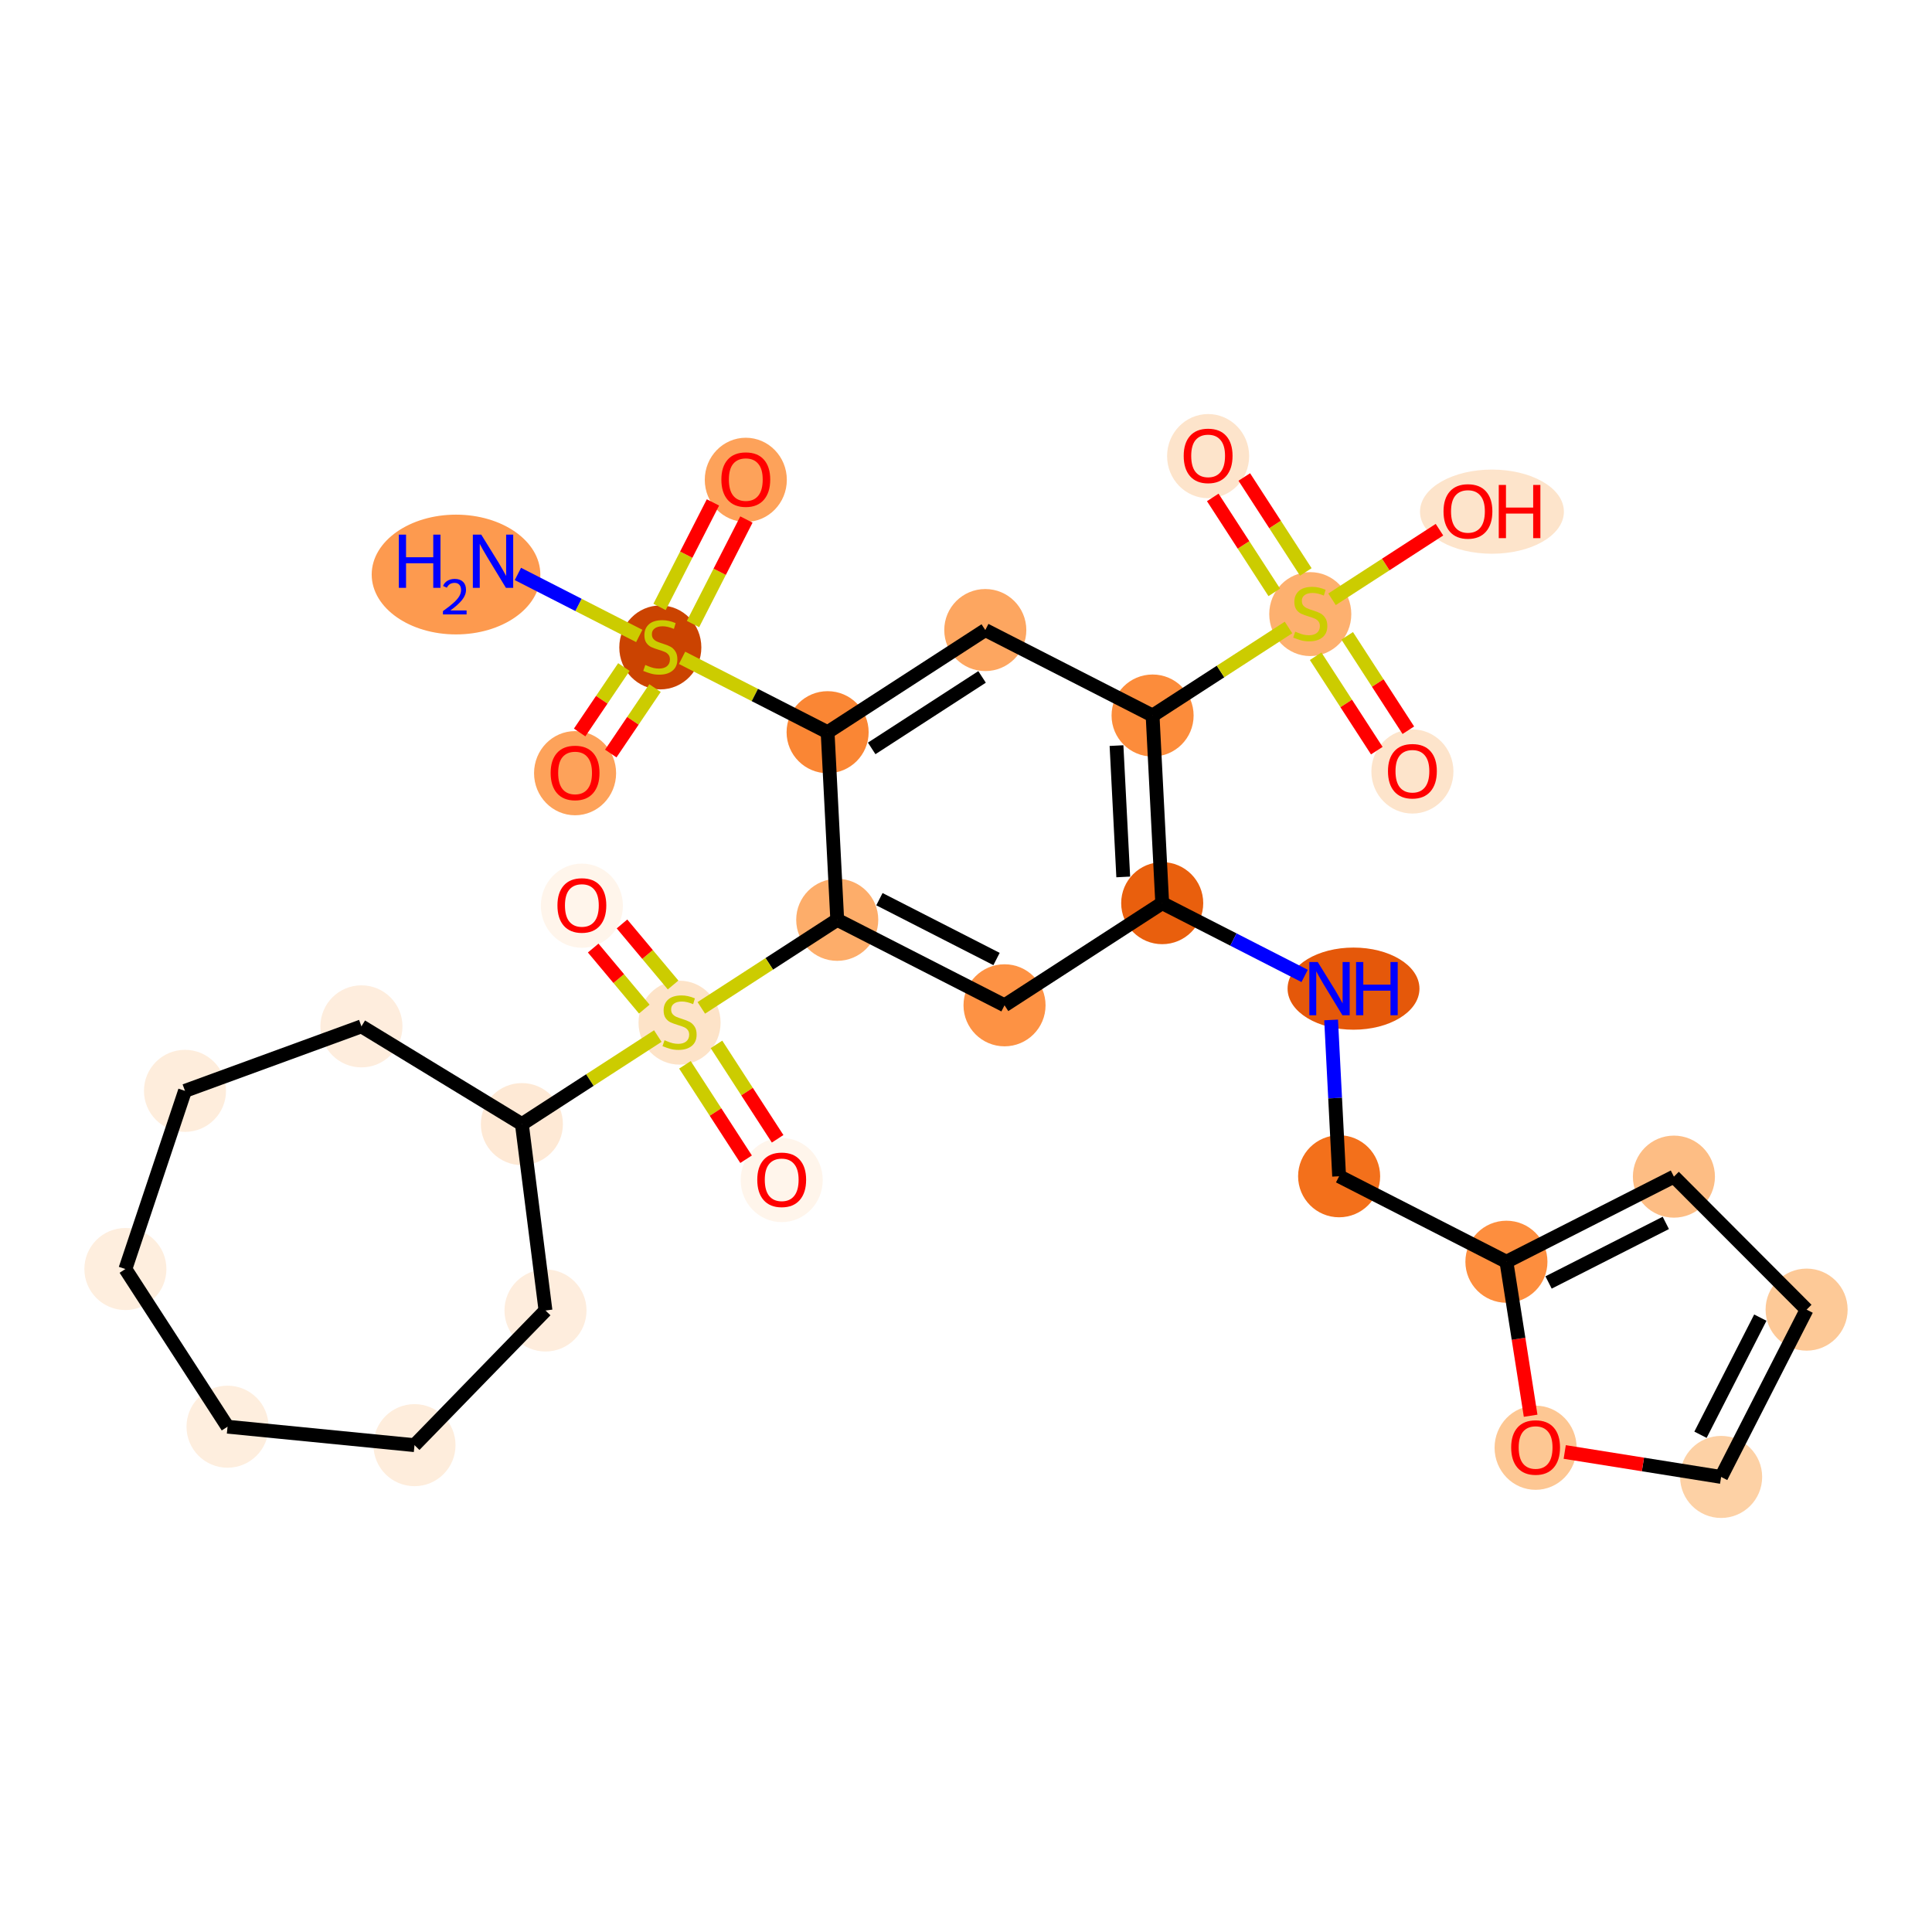 <?xml version='1.0' encoding='iso-8859-1'?>
<svg version='1.1' baseProfile='full'
              xmlns='http://www.w3.org/2000/svg'
                      xmlns:rdkit='http://www.rdkit.org/xml'
                      xmlns:xlink='http://www.w3.org/1999/xlink'
                  xml:space='preserve'
width='280px' height='280px' viewBox='0 0 280 280'>
<!-- END OF HEADER -->
<rect style='opacity:1.0;fill:#FFFFFF;stroke:none' width='280' height='280' x='0' y='0'> </rect>
<ellipse cx='66.089' cy='83.266' rx='11.72' ry='8.179'  style='fill:#FD9A4F;fill-rule:evenodd;stroke:#FD9A4F;stroke-width:1.0px;stroke-linecap:butt;stroke-linejoin:miter;stroke-opacity:1' />
<ellipse cx='95.698' cy='93.83' rx='5.446' ry='5.583'  style='fill:#CB4301;fill-rule:evenodd;stroke:#CB4301;stroke-width:1.0px;stroke-linecap:butt;stroke-linejoin:miter;stroke-opacity:1' />
<ellipse cx='108.087' cy='69.54' rx='5.446' ry='5.599'  style='fill:#FDA25A;fill-rule:evenodd;stroke:#FDA25A;stroke-width:1.0px;stroke-linecap:butt;stroke-linejoin:miter;stroke-opacity:1' />
<ellipse cx='83.344' cy='112.056' rx='5.446' ry='5.599'  style='fill:#FDA25A;fill-rule:evenodd;stroke:#FDA25A;stroke-width:1.0px;stroke-linecap:butt;stroke-linejoin:miter;stroke-opacity:1' />
<ellipse cx='119.944' cy='106.115' rx='5.446' ry='5.446'  style='fill:#FA8634;fill-rule:evenodd;stroke:#FA8634;stroke-width:1.0px;stroke-linecap:butt;stroke-linejoin:miter;stroke-opacity:1' />
<ellipse cx='142.796' cy='91.312' rx='5.446' ry='5.446'  style='fill:#FDA660;fill-rule:evenodd;stroke:#FDA660;stroke-width:1.0px;stroke-linecap:butt;stroke-linejoin:miter;stroke-opacity:1' />
<ellipse cx='167.042' cy='103.7' rx='5.446' ry='5.446'  style='fill:#FC8C3B;fill-rule:evenodd;stroke:#FC8C3B;stroke-width:1.0px;stroke-linecap:butt;stroke-linejoin:miter;stroke-opacity:1' />
<ellipse cx='189.894' cy='89' rx='5.446' ry='5.583'  style='fill:#FDB06F;fill-rule:evenodd;stroke:#FDB06F;stroke-width:1.0px;stroke-linecap:butt;stroke-linejoin:miter;stroke-opacity:1' />
<ellipse cx='204.697' cy='111.809' rx='5.446' ry='5.599'  style='fill:#FDE4CB;fill-rule:evenodd;stroke:#FDE4CB;stroke-width:1.0px;stroke-linecap:butt;stroke-linejoin:miter;stroke-opacity:1' />
<ellipse cx='175.09' cy='66.105' rx='5.446' ry='5.599'  style='fill:#FDE4CB;fill-rule:evenodd;stroke:#FDE4CB;stroke-width:1.0px;stroke-linecap:butt;stroke-linejoin:miter;stroke-opacity:1' />
<ellipse cx='216.225' cy='74.153' rx='9.927' ry='5.599'  style='fill:#FDE4CB;fill-rule:evenodd;stroke:#FDE4CB;stroke-width:1.0px;stroke-linecap:butt;stroke-linejoin:miter;stroke-opacity:1' />
<ellipse cx='168.436' cy='130.892' rx='5.446' ry='5.446'  style='fill:#E95F0D;fill-rule:evenodd;stroke:#E95F0D;stroke-width:1.0px;stroke-linecap:butt;stroke-linejoin:miter;stroke-opacity:1' />
<ellipse cx='196.162' cy='143.281' rx='9.057' ry='5.452'  style='fill:#E5580A;fill-rule:evenodd;stroke:#E5580A;stroke-width:1.0px;stroke-linecap:butt;stroke-linejoin:miter;stroke-opacity:1' />
<ellipse cx='194.076' cy='170.473' rx='5.446' ry='5.446'  style='fill:#F3701B;fill-rule:evenodd;stroke:#F3701B;stroke-width:1.0px;stroke-linecap:butt;stroke-linejoin:miter;stroke-opacity:1' />
<ellipse cx='218.322' cy='182.861' rx='5.446' ry='5.446'  style='fill:#FD8E3E;fill-rule:evenodd;stroke:#FD8E3E;stroke-width:1.0px;stroke-linecap:butt;stroke-linejoin:miter;stroke-opacity:1' />
<ellipse cx='242.596' cy='170.528' rx='5.446' ry='5.446'  style='fill:#FDBD84;fill-rule:evenodd;stroke:#FDBD84;stroke-width:1.0px;stroke-linecap:butt;stroke-linejoin:miter;stroke-opacity:1' />
<ellipse cx='261.827' cy='189.802' rx='5.446' ry='5.446'  style='fill:#FDC997;fill-rule:evenodd;stroke:#FDC997;stroke-width:1.0px;stroke-linecap:butt;stroke-linejoin:miter;stroke-opacity:1' />
<ellipse cx='249.439' cy='214.048' rx='5.446' ry='5.446'  style='fill:#FDD1A5;fill-rule:evenodd;stroke:#FDD1A5;stroke-width:1.0px;stroke-linecap:butt;stroke-linejoin:miter;stroke-opacity:1' />
<ellipse cx='222.551' cy='209.818' rx='5.446' ry='5.599'  style='fill:#FDC793;fill-rule:evenodd;stroke:#FDC793;stroke-width:1.0px;stroke-linecap:butt;stroke-linejoin:miter;stroke-opacity:1' />
<ellipse cx='145.584' cy='145.696' rx='5.446' ry='5.446'  style='fill:#FD9244;fill-rule:evenodd;stroke:#FD9244;stroke-width:1.0px;stroke-linecap:butt;stroke-linejoin:miter;stroke-opacity:1' />
<ellipse cx='121.338' cy='133.307' rx='5.446' ry='5.446'  style='fill:#FDAD6A;fill-rule:evenodd;stroke:#FDAD6A;stroke-width:1.0px;stroke-linecap:butt;stroke-linejoin:miter;stroke-opacity:1' />
<ellipse cx='98.486' cy='148.214' rx='5.446' ry='5.583'  style='fill:#FDE3C8;fill-rule:evenodd;stroke:#FDE3C8;stroke-width:1.0px;stroke-linecap:butt;stroke-linejoin:miter;stroke-opacity:1' />
<ellipse cx='113.29' cy='171.022' rx='5.446' ry='5.599'  style='fill:#FFF5EB;fill-rule:evenodd;stroke:#FFF5EB;stroke-width:1.0px;stroke-linecap:butt;stroke-linejoin:miter;stroke-opacity:1' />
<ellipse cx='84.329' cy='131.26' rx='5.446' ry='5.599'  style='fill:#FFF5EB;fill-rule:evenodd;stroke:#FFF5EB;stroke-width:1.0px;stroke-linecap:butt;stroke-linejoin:miter;stroke-opacity:1' />
<ellipse cx='75.635' cy='162.914' rx='5.446' ry='5.446'  style='fill:#FEE9D5;fill-rule:evenodd;stroke:#FEE9D5;stroke-width:1.0px;stroke-linecap:butt;stroke-linejoin:miter;stroke-opacity:1' />
<ellipse cx='79.057' cy='189.925' rx='5.446' ry='5.446'  style='fill:#FEEDDD;fill-rule:evenodd;stroke:#FEEDDD;stroke-width:1.0px;stroke-linecap:butt;stroke-linejoin:miter;stroke-opacity:1' />
<ellipse cx='60.072' cy='209.443' rx='5.446' ry='5.446'  style='fill:#FEEDDC;fill-rule:evenodd;stroke:#FEEDDC;stroke-width:1.0px;stroke-linecap:butt;stroke-linejoin:miter;stroke-opacity:1' />
<ellipse cx='32.976' cy='206.768' rx='5.446' ry='5.446'  style='fill:#FEEEDE;fill-rule:evenodd;stroke:#FEEEDE;stroke-width:1.0px;stroke-linecap:butt;stroke-linejoin:miter;stroke-opacity:1' />
<ellipse cx='18.173' cy='183.917' rx='5.446' ry='5.446'  style='fill:#FEEEDE;fill-rule:evenodd;stroke:#FEEEDE;stroke-width:1.0px;stroke-linecap:butt;stroke-linejoin:miter;stroke-opacity:1' />
<ellipse cx='26.809' cy='158.095' rx='5.446' ry='5.446'  style='fill:#FEEDDC;fill-rule:evenodd;stroke:#FEEDDC;stroke-width:1.0px;stroke-linecap:butt;stroke-linejoin:miter;stroke-opacity:1' />
<ellipse cx='52.382' cy='148.748' rx='5.446' ry='5.446'  style='fill:#FEEDDD;fill-rule:evenodd;stroke:#FEEDDD;stroke-width:1.0px;stroke-linecap:butt;stroke-linejoin:miter;stroke-opacity:1' />
<path class='bond-0 atom-0 atom-1' d='M 75.057,83.18 L 83.852,87.674' style='fill:none;fill-rule:evenodd;stroke:#0000FF;stroke-width:2.0px;stroke-linecap:butt;stroke-linejoin:miter;stroke-opacity:1' />
<path class='bond-0 atom-0 atom-1' d='M 83.852,87.674 L 92.646,92.167' style='fill:none;fill-rule:evenodd;stroke:#CCCC00;stroke-width:2.0px;stroke-linecap:butt;stroke-linejoin:miter;stroke-opacity:1' />
<path class='bond-1 atom-1 atom-2' d='M 100.435,90.44 L 104.305,82.866' style='fill:none;fill-rule:evenodd;stroke:#CCCC00;stroke-width:2.0px;stroke-linecap:butt;stroke-linejoin:miter;stroke-opacity:1' />
<path class='bond-1 atom-1 atom-2' d='M 104.305,82.866 L 108.175,75.292' style='fill:none;fill-rule:evenodd;stroke:#FF0000;stroke-width:2.0px;stroke-linecap:butt;stroke-linejoin:miter;stroke-opacity:1' />
<path class='bond-1 atom-1 atom-2' d='M 95.586,87.962 L 99.456,80.388' style='fill:none;fill-rule:evenodd;stroke:#CCCC00;stroke-width:2.0px;stroke-linecap:butt;stroke-linejoin:miter;stroke-opacity:1' />
<path class='bond-1 atom-1 atom-2' d='M 99.456,80.388 L 103.326,72.814' style='fill:none;fill-rule:evenodd;stroke:#FF0000;stroke-width:2.0px;stroke-linecap:butt;stroke-linejoin:miter;stroke-opacity:1' />
<path class='bond-2 atom-1 atom-3' d='M 90.419,96.673 L 87.213,101.414' style='fill:none;fill-rule:evenodd;stroke:#CCCC00;stroke-width:2.0px;stroke-linecap:butt;stroke-linejoin:miter;stroke-opacity:1' />
<path class='bond-2 atom-1 atom-3' d='M 87.213,101.414 L 84.007,106.156' style='fill:none;fill-rule:evenodd;stroke:#FF0000;stroke-width:2.0px;stroke-linecap:butt;stroke-linejoin:miter;stroke-opacity:1' />
<path class='bond-2 atom-1 atom-3' d='M 94.93,99.723 L 91.724,104.465' style='fill:none;fill-rule:evenodd;stroke:#CCCC00;stroke-width:2.0px;stroke-linecap:butt;stroke-linejoin:miter;stroke-opacity:1' />
<path class='bond-2 atom-1 atom-3' d='M 91.724,104.465 L 88.518,109.206' style='fill:none;fill-rule:evenodd;stroke:#FF0000;stroke-width:2.0px;stroke-linecap:butt;stroke-linejoin:miter;stroke-opacity:1' />
<path class='bond-3 atom-1 atom-4' d='M 98.851,95.338 L 109.398,100.726' style='fill:none;fill-rule:evenodd;stroke:#CCCC00;stroke-width:2.0px;stroke-linecap:butt;stroke-linejoin:miter;stroke-opacity:1' />
<path class='bond-3 atom-1 atom-4' d='M 109.398,100.726 L 119.944,106.115' style='fill:none;fill-rule:evenodd;stroke:#000000;stroke-width:2.0px;stroke-linecap:butt;stroke-linejoin:miter;stroke-opacity:1' />
<path class='bond-4 atom-4 atom-5' d='M 119.944,106.115 L 142.796,91.312' style='fill:none;fill-rule:evenodd;stroke:#000000;stroke-width:2.0px;stroke-linecap:butt;stroke-linejoin:miter;stroke-opacity:1' />
<path class='bond-4 atom-4 atom-5' d='M 126.332,108.465 L 142.329,98.103' style='fill:none;fill-rule:evenodd;stroke:#000000;stroke-width:2.0px;stroke-linecap:butt;stroke-linejoin:miter;stroke-opacity:1' />
<path class='bond-30 atom-20 atom-4' d='M 121.338,133.307 L 119.944,106.115' style='fill:none;fill-rule:evenodd;stroke:#000000;stroke-width:2.0px;stroke-linecap:butt;stroke-linejoin:miter;stroke-opacity:1' />
<path class='bond-5 atom-5 atom-6' d='M 142.796,91.312 L 167.042,103.7' style='fill:none;fill-rule:evenodd;stroke:#000000;stroke-width:2.0px;stroke-linecap:butt;stroke-linejoin:miter;stroke-opacity:1' />
<path class='bond-6 atom-6 atom-7' d='M 167.042,103.7 L 176.891,97.32' style='fill:none;fill-rule:evenodd;stroke:#000000;stroke-width:2.0px;stroke-linecap:butt;stroke-linejoin:miter;stroke-opacity:1' />
<path class='bond-6 atom-6 atom-7' d='M 176.891,97.32 L 186.741,90.939' style='fill:none;fill-rule:evenodd;stroke:#CCCC00;stroke-width:2.0px;stroke-linecap:butt;stroke-linejoin:miter;stroke-opacity:1' />
<path class='bond-10 atom-6 atom-11' d='M 167.042,103.7 L 168.436,130.892' style='fill:none;fill-rule:evenodd;stroke:#000000;stroke-width:2.0px;stroke-linecap:butt;stroke-linejoin:miter;stroke-opacity:1' />
<path class='bond-10 atom-6 atom-11' d='M 161.813,108.058 L 162.789,127.092' style='fill:none;fill-rule:evenodd;stroke:#000000;stroke-width:2.0px;stroke-linecap:butt;stroke-linejoin:miter;stroke-opacity:1' />
<path class='bond-7 atom-7 atom-8' d='M 190.674,95.109 L 195.105,101.95' style='fill:none;fill-rule:evenodd;stroke:#CCCC00;stroke-width:2.0px;stroke-linecap:butt;stroke-linejoin:miter;stroke-opacity:1' />
<path class='bond-7 atom-7 atom-8' d='M 195.105,101.95 L 199.536,108.79' style='fill:none;fill-rule:evenodd;stroke:#FF0000;stroke-width:2.0px;stroke-linecap:butt;stroke-linejoin:miter;stroke-opacity:1' />
<path class='bond-7 atom-7 atom-8' d='M 195.244,92.149 L 199.676,98.989' style='fill:none;fill-rule:evenodd;stroke:#CCCC00;stroke-width:2.0px;stroke-linecap:butt;stroke-linejoin:miter;stroke-opacity:1' />
<path class='bond-7 atom-7 atom-8' d='M 199.676,98.989 L 204.107,105.83' style='fill:none;fill-rule:evenodd;stroke:#FF0000;stroke-width:2.0px;stroke-linecap:butt;stroke-linejoin:miter;stroke-opacity:1' />
<path class='bond-8 atom-7 atom-9' d='M 189.247,82.891 L 184.79,76.01' style='fill:none;fill-rule:evenodd;stroke:#CCCC00;stroke-width:2.0px;stroke-linecap:butt;stroke-linejoin:miter;stroke-opacity:1' />
<path class='bond-8 atom-7 atom-9' d='M 184.79,76.01 L 180.332,69.129' style='fill:none;fill-rule:evenodd;stroke:#FF0000;stroke-width:2.0px;stroke-linecap:butt;stroke-linejoin:miter;stroke-opacity:1' />
<path class='bond-8 atom-7 atom-9' d='M 184.677,85.852 L 180.22,78.971' style='fill:none;fill-rule:evenodd;stroke:#CCCC00;stroke-width:2.0px;stroke-linecap:butt;stroke-linejoin:miter;stroke-opacity:1' />
<path class='bond-8 atom-7 atom-9' d='M 180.22,78.971 L 175.762,72.09' style='fill:none;fill-rule:evenodd;stroke:#FF0000;stroke-width:2.0px;stroke-linecap:butt;stroke-linejoin:miter;stroke-opacity:1' />
<path class='bond-9 atom-7 atom-10' d='M 193.047,86.854 L 200.833,81.811' style='fill:none;fill-rule:evenodd;stroke:#CCCC00;stroke-width:2.0px;stroke-linecap:butt;stroke-linejoin:miter;stroke-opacity:1' />
<path class='bond-9 atom-7 atom-10' d='M 200.833,81.811 L 208.619,76.767' style='fill:none;fill-rule:evenodd;stroke:#FF0000;stroke-width:2.0px;stroke-linecap:butt;stroke-linejoin:miter;stroke-opacity:1' />
<path class='bond-11 atom-11 atom-12' d='M 168.436,130.892 L 178.757,136.165' style='fill:none;fill-rule:evenodd;stroke:#000000;stroke-width:2.0px;stroke-linecap:butt;stroke-linejoin:miter;stroke-opacity:1' />
<path class='bond-11 atom-11 atom-12' d='M 178.757,136.165 L 189.077,141.439' style='fill:none;fill-rule:evenodd;stroke:#0000FF;stroke-width:2.0px;stroke-linecap:butt;stroke-linejoin:miter;stroke-opacity:1' />
<path class='bond-18 atom-11 atom-19' d='M 168.436,130.892 L 145.584,145.696' style='fill:none;fill-rule:evenodd;stroke:#000000;stroke-width:2.0px;stroke-linecap:butt;stroke-linejoin:miter;stroke-opacity:1' />
<path class='bond-12 atom-12 atom-13' d='M 192.915,147.817 L 193.495,159.145' style='fill:none;fill-rule:evenodd;stroke:#0000FF;stroke-width:2.0px;stroke-linecap:butt;stroke-linejoin:miter;stroke-opacity:1' />
<path class='bond-12 atom-12 atom-13' d='M 193.495,159.145 L 194.076,170.473' style='fill:none;fill-rule:evenodd;stroke:#000000;stroke-width:2.0px;stroke-linecap:butt;stroke-linejoin:miter;stroke-opacity:1' />
<path class='bond-13 atom-13 atom-14' d='M 194.076,170.473 L 218.322,182.861' style='fill:none;fill-rule:evenodd;stroke:#000000;stroke-width:2.0px;stroke-linecap:butt;stroke-linejoin:miter;stroke-opacity:1' />
<path class='bond-14 atom-14 atom-15' d='M 218.322,182.861 L 242.596,170.528' style='fill:none;fill-rule:evenodd;stroke:#000000;stroke-width:2.0px;stroke-linecap:butt;stroke-linejoin:miter;stroke-opacity:1' />
<path class='bond-14 atom-14 atom-15' d='M 224.43,185.866 L 241.422,177.232' style='fill:none;fill-rule:evenodd;stroke:#000000;stroke-width:2.0px;stroke-linecap:butt;stroke-linejoin:miter;stroke-opacity:1' />
<path class='bond-32 atom-18 atom-14' d='M 221.831,205.179 L 220.077,194.02' style='fill:none;fill-rule:evenodd;stroke:#FF0000;stroke-width:2.0px;stroke-linecap:butt;stroke-linejoin:miter;stroke-opacity:1' />
<path class='bond-32 atom-18 atom-14' d='M 220.077,194.02 L 218.322,182.861' style='fill:none;fill-rule:evenodd;stroke:#000000;stroke-width:2.0px;stroke-linecap:butt;stroke-linejoin:miter;stroke-opacity:1' />
<path class='bond-15 atom-15 atom-16' d='M 242.596,170.528 L 261.827,189.802' style='fill:none;fill-rule:evenodd;stroke:#000000;stroke-width:2.0px;stroke-linecap:butt;stroke-linejoin:miter;stroke-opacity:1' />
<path class='bond-16 atom-16 atom-17' d='M 261.827,189.802 L 249.439,214.048' style='fill:none;fill-rule:evenodd;stroke:#000000;stroke-width:2.0px;stroke-linecap:butt;stroke-linejoin:miter;stroke-opacity:1' />
<path class='bond-16 atom-16 atom-17' d='M 255.12,190.961 L 246.448,207.934' style='fill:none;fill-rule:evenodd;stroke:#000000;stroke-width:2.0px;stroke-linecap:butt;stroke-linejoin:miter;stroke-opacity:1' />
<path class='bond-17 atom-17 atom-18' d='M 249.439,214.048 L 238.105,212.24' style='fill:none;fill-rule:evenodd;stroke:#000000;stroke-width:2.0px;stroke-linecap:butt;stroke-linejoin:miter;stroke-opacity:1' />
<path class='bond-17 atom-17 atom-18' d='M 238.105,212.24 L 226.771,210.432' style='fill:none;fill-rule:evenodd;stroke:#FF0000;stroke-width:2.0px;stroke-linecap:butt;stroke-linejoin:miter;stroke-opacity:1' />
<path class='bond-19 atom-19 atom-20' d='M 145.584,145.696 L 121.338,133.307' style='fill:none;fill-rule:evenodd;stroke:#000000;stroke-width:2.0px;stroke-linecap:butt;stroke-linejoin:miter;stroke-opacity:1' />
<path class='bond-19 atom-19 atom-20' d='M 144.425,138.988 L 127.453,130.316' style='fill:none;fill-rule:evenodd;stroke:#000000;stroke-width:2.0px;stroke-linecap:butt;stroke-linejoin:miter;stroke-opacity:1' />
<path class='bond-20 atom-20 atom-21' d='M 121.338,133.307 L 111.489,139.687' style='fill:none;fill-rule:evenodd;stroke:#000000;stroke-width:2.0px;stroke-linecap:butt;stroke-linejoin:miter;stroke-opacity:1' />
<path class='bond-20 atom-20 atom-21' d='M 111.489,139.687 L 101.639,146.068' style='fill:none;fill-rule:evenodd;stroke:#CCCC00;stroke-width:2.0px;stroke-linecap:butt;stroke-linejoin:miter;stroke-opacity:1' />
<path class='bond-21 atom-21 atom-22' d='M 99.267,154.323 L 103.698,161.163' style='fill:none;fill-rule:evenodd;stroke:#CCCC00;stroke-width:2.0px;stroke-linecap:butt;stroke-linejoin:miter;stroke-opacity:1' />
<path class='bond-21 atom-21 atom-22' d='M 103.698,161.163 L 108.129,168.004' style='fill:none;fill-rule:evenodd;stroke:#FF0000;stroke-width:2.0px;stroke-linecap:butt;stroke-linejoin:miter;stroke-opacity:1' />
<path class='bond-21 atom-21 atom-22' d='M 103.837,151.362 L 108.268,158.203' style='fill:none;fill-rule:evenodd;stroke:#CCCC00;stroke-width:2.0px;stroke-linecap:butt;stroke-linejoin:miter;stroke-opacity:1' />
<path class='bond-21 atom-21 atom-22' d='M 108.268,158.203 L 112.7,165.043' style='fill:none;fill-rule:evenodd;stroke:#FF0000;stroke-width:2.0px;stroke-linecap:butt;stroke-linejoin:miter;stroke-opacity:1' />
<path class='bond-22 atom-21 atom-23' d='M 97.55,142.751 L 93.847,138.328' style='fill:none;fill-rule:evenodd;stroke:#CCCC00;stroke-width:2.0px;stroke-linecap:butt;stroke-linejoin:miter;stroke-opacity:1' />
<path class='bond-22 atom-21 atom-23' d='M 93.847,138.328 L 90.144,133.905' style='fill:none;fill-rule:evenodd;stroke:#FF0000;stroke-width:2.0px;stroke-linecap:butt;stroke-linejoin:miter;stroke-opacity:1' />
<path class='bond-22 atom-21 atom-23' d='M 93.375,146.247 L 89.672,141.823' style='fill:none;fill-rule:evenodd;stroke:#CCCC00;stroke-width:2.0px;stroke-linecap:butt;stroke-linejoin:miter;stroke-opacity:1' />
<path class='bond-22 atom-21 atom-23' d='M 89.672,141.823 L 85.969,137.4' style='fill:none;fill-rule:evenodd;stroke:#FF0000;stroke-width:2.0px;stroke-linecap:butt;stroke-linejoin:miter;stroke-opacity:1' />
<path class='bond-23 atom-21 atom-24' d='M 95.334,150.153 L 85.484,156.533' style='fill:none;fill-rule:evenodd;stroke:#CCCC00;stroke-width:2.0px;stroke-linecap:butt;stroke-linejoin:miter;stroke-opacity:1' />
<path class='bond-23 atom-21 atom-24' d='M 85.484,156.533 L 75.635,162.914' style='fill:none;fill-rule:evenodd;stroke:#000000;stroke-width:2.0px;stroke-linecap:butt;stroke-linejoin:miter;stroke-opacity:1' />
<path class='bond-24 atom-24 atom-25' d='M 75.635,162.914 L 79.057,189.925' style='fill:none;fill-rule:evenodd;stroke:#000000;stroke-width:2.0px;stroke-linecap:butt;stroke-linejoin:miter;stroke-opacity:1' />
<path class='bond-31 atom-30 atom-24' d='M 52.382,148.748 L 75.635,162.914' style='fill:none;fill-rule:evenodd;stroke:#000000;stroke-width:2.0px;stroke-linecap:butt;stroke-linejoin:miter;stroke-opacity:1' />
<path class='bond-25 atom-25 atom-26' d='M 79.057,189.925 L 60.072,209.443' style='fill:none;fill-rule:evenodd;stroke:#000000;stroke-width:2.0px;stroke-linecap:butt;stroke-linejoin:miter;stroke-opacity:1' />
<path class='bond-26 atom-26 atom-27' d='M 60.072,209.443 L 32.976,206.768' style='fill:none;fill-rule:evenodd;stroke:#000000;stroke-width:2.0px;stroke-linecap:butt;stroke-linejoin:miter;stroke-opacity:1' />
<path class='bond-27 atom-27 atom-28' d='M 32.976,206.768 L 18.173,183.917' style='fill:none;fill-rule:evenodd;stroke:#000000;stroke-width:2.0px;stroke-linecap:butt;stroke-linejoin:miter;stroke-opacity:1' />
<path class='bond-28 atom-28 atom-29' d='M 18.173,183.917 L 26.809,158.095' style='fill:none;fill-rule:evenodd;stroke:#000000;stroke-width:2.0px;stroke-linecap:butt;stroke-linejoin:miter;stroke-opacity:1' />
<path class='bond-29 atom-29 atom-30' d='M 26.809,158.095 L 52.382,148.748' style='fill:none;fill-rule:evenodd;stroke:#000000;stroke-width:2.0px;stroke-linecap:butt;stroke-linejoin:miter;stroke-opacity:1' />
<path  class='atom-0' d='M 57.802 77.483
L 58.848 77.483
L 58.848 80.761
L 62.79 80.761
L 62.79 77.483
L 63.836 77.483
L 63.836 85.193
L 62.79 85.193
L 62.79 81.632
L 58.848 81.632
L 58.848 85.193
L 57.802 85.193
L 57.802 77.483
' fill='#0000FF'/>
<path  class='atom-0' d='M 64.21 84.923
Q 64.396 84.441, 64.842 84.175
Q 65.288 83.902, 65.906 83.902
Q 66.675 83.902, 67.106 84.319
Q 67.538 84.736, 67.538 85.476
Q 67.538 86.231, 66.977 86.936
Q 66.423 87.64, 65.273 88.474
L 67.624 88.474
L 67.624 89.049
L 64.195 89.049
L 64.195 88.567
Q 65.144 87.891, 65.705 87.388
Q 66.272 86.885, 66.546 86.432
Q 66.819 85.98, 66.819 85.512
Q 66.819 85.023, 66.574 84.75
Q 66.33 84.477, 65.906 84.477
Q 65.496 84.477, 65.223 84.642
Q 64.95 84.808, 64.756 85.174
L 64.21 84.923
' fill='#0000FF'/>
<path  class='atom-0' d='M 69.748 77.483
L 72.274 81.567
Q 72.525 81.97, 72.928 82.699
Q 73.331 83.429, 73.353 83.473
L 73.353 77.483
L 74.376 77.483
L 74.376 85.193
L 73.32 85.193
L 70.608 80.728
Q 70.292 80.205, 69.954 79.606
Q 69.628 79.007, 69.53 78.822
L 69.53 85.193
L 68.528 85.193
L 68.528 77.483
L 69.748 77.483
' fill='#0000FF'/>
<path  class='atom-1' d='M 93.52 96.373
Q 93.607 96.406, 93.966 96.558
Q 94.326 96.711, 94.718 96.809
Q 95.121 96.896, 95.513 96.896
Q 96.243 96.896, 96.667 96.547
Q 97.092 96.188, 97.092 95.567
Q 97.092 95.142, 96.874 94.881
Q 96.667 94.62, 96.341 94.478
Q 96.014 94.336, 95.469 94.173
Q 94.783 93.966, 94.369 93.77
Q 93.966 93.574, 93.672 93.16
Q 93.389 92.746, 93.389 92.049
Q 93.389 91.08, 94.043 90.481
Q 94.707 89.882, 96.014 89.882
Q 96.907 89.882, 97.92 90.307
L 97.669 91.145
Q 96.744 90.764, 96.047 90.764
Q 95.295 90.764, 94.881 91.08
Q 94.467 91.385, 94.478 91.919
Q 94.478 92.332, 94.685 92.583
Q 94.903 92.833, 95.208 92.975
Q 95.524 93.117, 96.047 93.28
Q 96.744 93.498, 97.157 93.716
Q 97.571 93.933, 97.865 94.38
Q 98.17 94.816, 98.17 95.567
Q 98.17 96.634, 97.451 97.212
Q 96.744 97.778, 95.556 97.778
Q 94.87 97.778, 94.348 97.626
Q 93.836 97.484, 93.226 97.233
L 93.52 96.373
' fill='#CCCC00'/>
<path  class='atom-2' d='M 104.547 69.502
Q 104.547 67.651, 105.462 66.616
Q 106.377 65.582, 108.087 65.582
Q 109.797 65.582, 110.711 66.616
Q 111.626 67.651, 111.626 69.502
Q 111.626 71.376, 110.7 72.443
Q 109.775 73.499, 108.087 73.499
Q 106.388 73.499, 105.462 72.443
Q 104.547 71.386, 104.547 69.502
M 108.087 72.628
Q 109.263 72.628, 109.895 71.844
Q 110.537 71.049, 110.537 69.502
Q 110.537 67.988, 109.895 67.226
Q 109.263 66.453, 108.087 66.453
Q 106.91 66.453, 106.268 67.215
Q 105.636 67.978, 105.636 69.502
Q 105.636 71.06, 106.268 71.844
Q 106.91 72.628, 108.087 72.628
' fill='#FF0000'/>
<path  class='atom-3' d='M 79.805 112.018
Q 79.805 110.166, 80.719 109.132
Q 81.634 108.097, 83.344 108.097
Q 85.054 108.097, 85.969 109.132
Q 86.884 110.166, 86.884 112.018
Q 86.884 113.891, 85.958 114.958
Q 85.032 116.015, 83.344 116.015
Q 81.645 116.015, 80.719 114.958
Q 79.805 113.902, 79.805 112.018
M 83.344 115.144
Q 84.52 115.144, 85.152 114.359
Q 85.795 113.564, 85.795 112.018
Q 85.795 110.504, 85.152 109.742
Q 84.52 108.968, 83.344 108.968
Q 82.168 108.968, 81.525 109.731
Q 80.894 110.493, 80.894 112.018
Q 80.894 113.575, 81.525 114.359
Q 82.168 115.144, 83.344 115.144
' fill='#FF0000'/>
<path  class='atom-7' d='M 187.715 91.543
Q 187.803 91.576, 188.162 91.728
Q 188.521 91.881, 188.913 91.979
Q 189.316 92.066, 189.708 92.066
Q 190.438 92.066, 190.863 91.718
Q 191.288 91.358, 191.288 90.737
Q 191.288 90.313, 191.07 90.051
Q 190.863 89.79, 190.536 89.648
Q 190.209 89.507, 189.665 89.343
Q 188.979 89.136, 188.565 88.94
Q 188.162 88.744, 187.868 88.331
Q 187.585 87.917, 187.585 87.22
Q 187.585 86.25, 188.238 85.651
Q 188.903 85.052, 190.209 85.052
Q 191.103 85.052, 192.115 85.477
L 191.865 86.316
Q 190.939 85.934, 190.242 85.934
Q 189.491 85.934, 189.077 86.25
Q 188.663 86.555, 188.674 87.089
Q 188.674 87.503, 188.881 87.753
Q 189.099 88.004, 189.404 88.145
Q 189.719 88.287, 190.242 88.45
Q 190.939 88.668, 191.353 88.886
Q 191.767 89.104, 192.061 89.55
Q 192.366 89.986, 192.366 90.737
Q 192.366 91.805, 191.647 92.382
Q 190.939 92.948, 189.752 92.948
Q 189.066 92.948, 188.543 92.796
Q 188.031 92.654, 187.421 92.404
L 187.715 91.543
' fill='#CCCC00'/>
<path  class='atom-8' d='M 201.157 111.77
Q 201.157 109.919, 202.072 108.884
Q 202.987 107.85, 204.697 107.85
Q 206.407 107.85, 207.322 108.884
Q 208.237 109.919, 208.237 111.77
Q 208.237 113.644, 207.311 114.711
Q 206.385 115.767, 204.697 115.767
Q 202.998 115.767, 202.072 114.711
Q 201.157 113.655, 201.157 111.77
M 204.697 114.896
Q 205.873 114.896, 206.505 114.112
Q 207.147 113.317, 207.147 111.77
Q 207.147 110.257, 206.505 109.494
Q 205.873 108.721, 204.697 108.721
Q 203.521 108.721, 202.878 109.483
Q 202.247 110.246, 202.247 111.77
Q 202.247 113.328, 202.878 114.112
Q 203.521 114.896, 204.697 114.896
' fill='#FF0000'/>
<path  class='atom-9' d='M 171.551 66.067
Q 171.551 64.215, 172.466 63.181
Q 173.38 62.146, 175.09 62.146
Q 176.8 62.146, 177.715 63.181
Q 178.63 64.215, 178.63 66.067
Q 178.63 67.94, 177.704 69.007
Q 176.778 70.064, 175.09 70.064
Q 173.391 70.064, 172.466 69.007
Q 171.551 67.951, 171.551 66.067
M 175.09 69.193
Q 176.267 69.193, 176.898 68.408
Q 177.541 67.613, 177.541 66.067
Q 177.541 64.553, 176.898 63.791
Q 176.267 63.017, 175.09 63.017
Q 173.914 63.017, 173.271 63.78
Q 172.64 64.542, 172.64 66.067
Q 172.64 67.624, 173.271 68.408
Q 173.914 69.193, 175.09 69.193
' fill='#FF0000'/>
<path  class='atom-10' d='M 209.206 74.115
Q 209.206 72.264, 210.121 71.229
Q 211.036 70.195, 212.745 70.195
Q 214.455 70.195, 215.37 71.229
Q 216.285 72.264, 216.285 74.115
Q 216.285 75.989, 215.359 77.056
Q 214.434 78.112, 212.745 78.112
Q 211.046 78.112, 210.121 77.056
Q 209.206 75.999, 209.206 74.115
M 212.745 77.241
Q 213.922 77.241, 214.553 76.457
Q 215.196 75.662, 215.196 74.115
Q 215.196 72.601, 214.553 71.839
Q 213.922 71.066, 212.745 71.066
Q 211.569 71.066, 210.927 71.828
Q 210.295 72.591, 210.295 74.115
Q 210.295 75.673, 210.927 76.457
Q 211.569 77.241, 212.745 77.241
' fill='#FF0000'/>
<path  class='atom-10' d='M 217.211 70.282
L 218.256 70.282
L 218.256 73.56
L 222.199 73.56
L 222.199 70.282
L 223.244 70.282
L 223.244 77.993
L 222.199 77.993
L 222.199 74.431
L 218.256 74.431
L 218.256 77.993
L 217.211 77.993
L 217.211 70.282
' fill='#FF0000'/>
<path  class='atom-12' d='M 190.978 139.425
L 193.504 143.509
Q 193.755 143.912, 194.158 144.642
Q 194.561 145.372, 194.582 145.415
L 194.582 139.425
L 195.606 139.425
L 195.606 147.136
L 194.55 147.136
L 191.838 142.671
Q 191.522 142.148, 191.184 141.549
Q 190.858 140.95, 190.76 140.765
L 190.76 147.136
L 189.758 147.136
L 189.758 139.425
L 190.978 139.425
' fill='#0000FF'/>
<path  class='atom-12' d='M 196.532 139.425
L 197.578 139.425
L 197.578 142.703
L 201.52 142.703
L 201.52 139.425
L 202.566 139.425
L 202.566 147.136
L 201.52 147.136
L 201.52 143.575
L 197.578 143.575
L 197.578 147.136
L 196.532 147.136
L 196.532 139.425
' fill='#0000FF'/>
<path  class='atom-18' d='M 219.011 209.78
Q 219.011 207.929, 219.926 206.894
Q 220.841 205.859, 222.551 205.859
Q 224.261 205.859, 225.176 206.894
Q 226.091 207.929, 226.091 209.78
Q 226.091 211.653, 225.165 212.721
Q 224.239 213.777, 222.551 213.777
Q 220.852 213.777, 219.926 212.721
Q 219.011 211.664, 219.011 209.78
M 222.551 212.906
Q 223.727 212.906, 224.359 212.122
Q 225.002 211.327, 225.002 209.78
Q 225.002 208.266, 224.359 207.504
Q 223.727 206.731, 222.551 206.731
Q 221.375 206.731, 220.732 207.493
Q 220.101 208.255, 220.101 209.78
Q 220.101 211.338, 220.732 212.122
Q 221.375 212.906, 222.551 212.906
' fill='#FF0000'/>
<path  class='atom-21' d='M 96.308 150.757
Q 96.395 150.79, 96.755 150.942
Q 97.114 151.094, 97.506 151.192
Q 97.909 151.28, 98.301 151.28
Q 99.031 151.28, 99.456 150.931
Q 99.88 150.572, 99.88 149.951
Q 99.88 149.526, 99.663 149.265
Q 99.456 149.003, 99.129 148.862
Q 98.802 148.72, 98.258 148.557
Q 97.572 148.35, 97.158 148.154
Q 96.755 147.958, 96.461 147.544
Q 96.177 147.13, 96.177 146.433
Q 96.177 145.464, 96.831 144.865
Q 97.495 144.266, 98.802 144.266
Q 99.695 144.266, 100.708 144.691
L 100.458 145.529
Q 99.532 145.148, 98.835 145.148
Q 98.084 145.148, 97.67 145.464
Q 97.256 145.769, 97.267 146.302
Q 97.267 146.716, 97.474 146.967
Q 97.691 147.217, 97.996 147.359
Q 98.312 147.5, 98.835 147.664
Q 99.532 147.882, 99.946 148.099
Q 100.36 148.317, 100.654 148.764
Q 100.959 149.199, 100.959 149.951
Q 100.959 151.018, 100.24 151.595
Q 99.532 152.162, 98.345 152.162
Q 97.659 152.162, 97.136 152.009
Q 96.624 151.868, 96.014 151.617
L 96.308 150.757
' fill='#CCCC00'/>
<path  class='atom-22' d='M 109.75 170.984
Q 109.75 169.132, 110.665 168.098
Q 111.58 167.063, 113.29 167.063
Q 115 167.063, 115.915 168.098
Q 116.829 169.132, 116.829 170.984
Q 116.829 172.857, 115.904 173.924
Q 114.978 174.981, 113.29 174.981
Q 111.591 174.981, 110.665 173.924
Q 109.75 172.868, 109.75 170.984
M 113.29 174.11
Q 114.466 174.11, 115.098 173.325
Q 115.74 172.53, 115.74 170.984
Q 115.74 169.47, 115.098 168.708
Q 114.466 167.934, 113.29 167.934
Q 112.114 167.934, 111.471 168.697
Q 110.839 169.459, 110.839 170.984
Q 110.839 172.541, 111.471 173.325
Q 112.114 174.11, 113.29 174.11
' fill='#FF0000'/>
<path  class='atom-23' d='M 80.789 131.222
Q 80.789 129.37, 81.704 128.336
Q 82.619 127.301, 84.329 127.301
Q 86.039 127.301, 86.954 128.336
Q 87.868 129.37, 87.868 131.222
Q 87.868 133.095, 86.943 134.162
Q 86.017 135.219, 84.329 135.219
Q 82.63 135.219, 81.704 134.162
Q 80.789 133.106, 80.789 131.222
M 84.329 134.348
Q 85.505 134.348, 86.137 133.563
Q 86.779 132.768, 86.779 131.222
Q 86.779 129.708, 86.137 128.946
Q 85.505 128.172, 84.329 128.172
Q 83.153 128.172, 82.51 128.935
Q 81.878 129.697, 81.878 131.222
Q 81.878 132.779, 82.51 133.563
Q 83.153 134.348, 84.329 134.348
' fill='#FF0000'/>
</svg>
